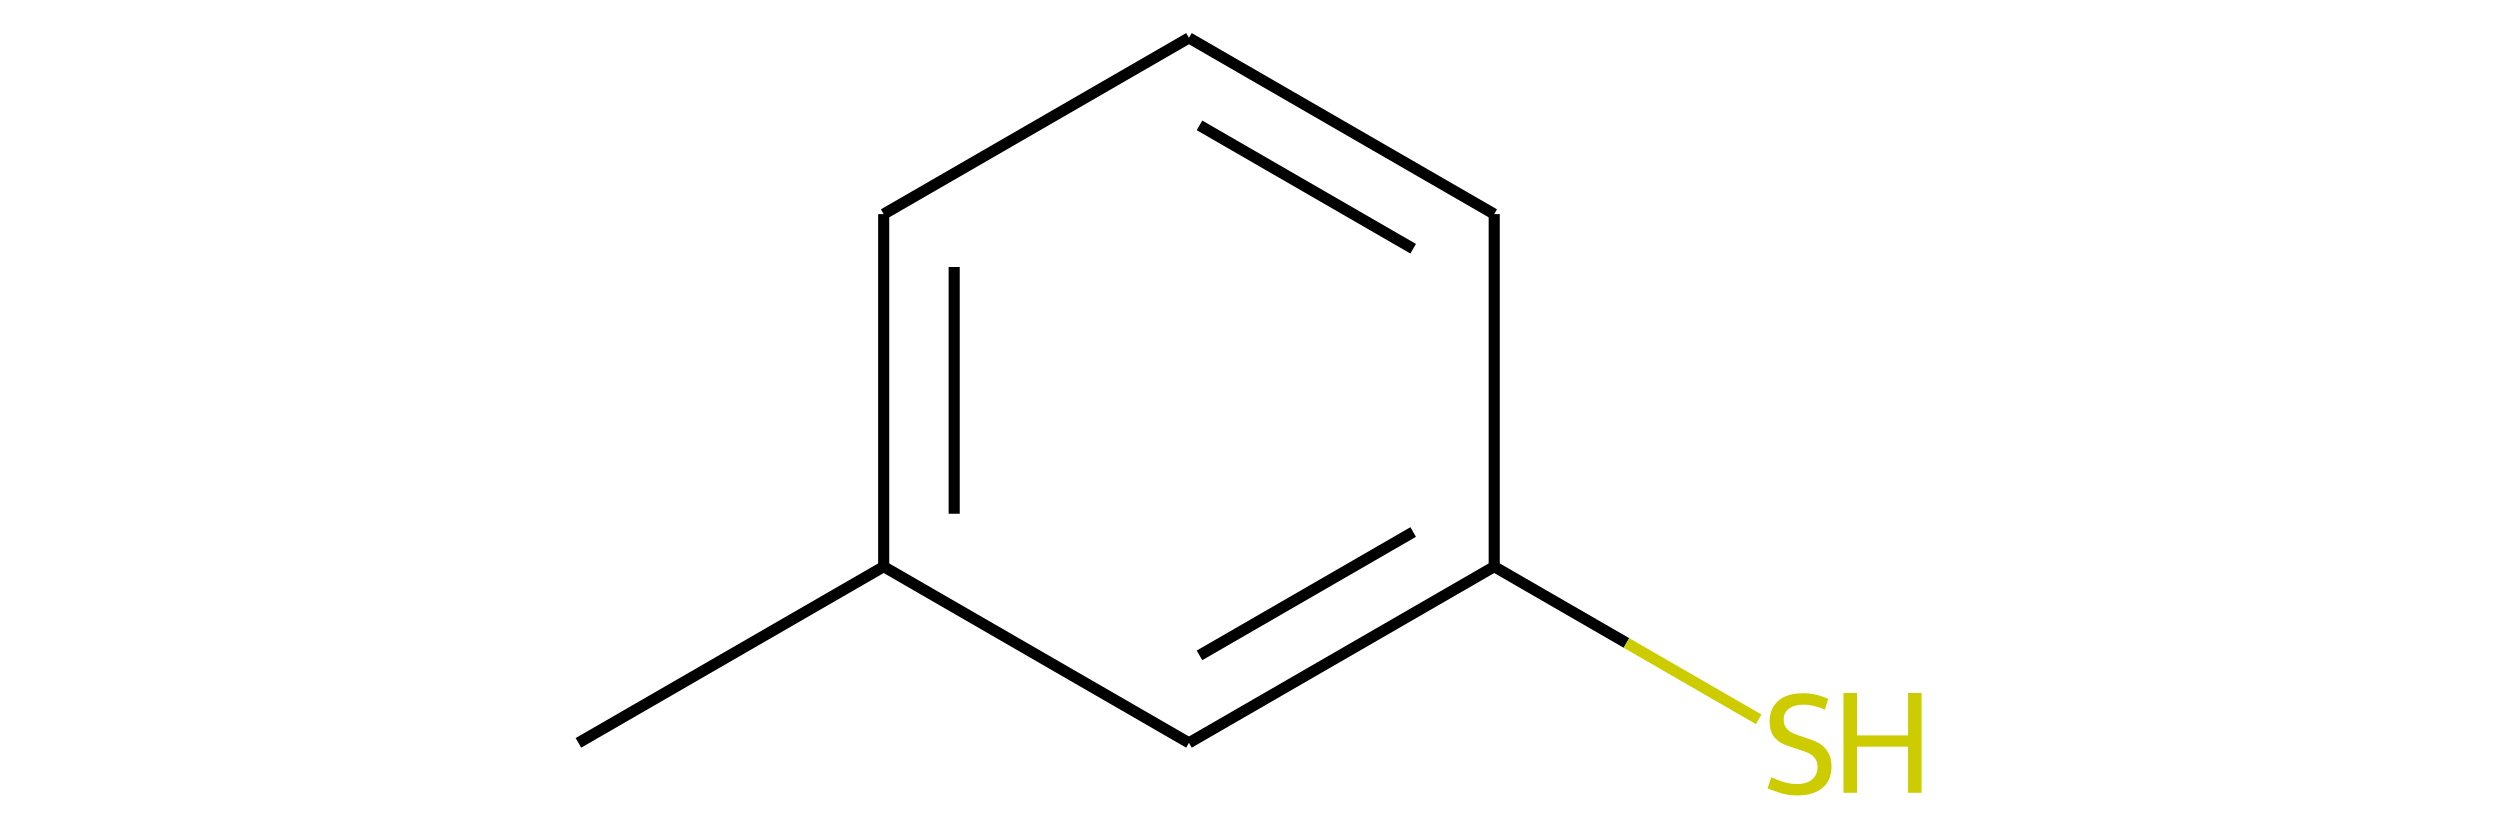 <?xml version='1.0' encoding='iso-8859-1'?>
<svg version='1.1' baseProfile='full'
              xmlns='http://www.w3.org/2000/svg'
                      xmlns:rdkit='http://www.rdkit.org/xml'
                      xmlns:xlink='http://www.w3.org/1999/xlink'
                  xml:space='preserve'
width='450px' height='150px' viewBox='0 0 450 150'>
<!-- END OF HEADER -->
<rect style='opacity:0.0;fill:none;stroke:none' width='450' height='150' x='0' y='0'> </rect>
<path class='bond-0' d='M 104.115,133.715 L 159.063,101.991' style='fill:none;fill-rule:evenodd;stroke:#000000;stroke-width:2.0px;stroke-linecap:butt;stroke-linejoin:miter;stroke-opacity:1' />
<path class='bond-1' d='M 159.063,101.991 L 159.063,38.542' style='fill:none;fill-rule:evenodd;stroke:#000000;stroke-width:2.0px;stroke-linecap:butt;stroke-linejoin:miter;stroke-opacity:1' />
<path class='bond-1' d='M 171.752,92.474 L 171.752,48.06' style='fill:none;fill-rule:evenodd;stroke:#000000;stroke-width:2.0px;stroke-linecap:butt;stroke-linejoin:miter;stroke-opacity:1' />
<path class='bond-7' d='M 159.063,101.991 L 214.011,133.715' style='fill:none;fill-rule:evenodd;stroke:#000000;stroke-width:2.0px;stroke-linecap:butt;stroke-linejoin:miter;stroke-opacity:1' />
<path class='bond-2' d='M 159.063,38.542 L 214.011,6.818' style='fill:none;fill-rule:evenodd;stroke:#000000;stroke-width:2.0px;stroke-linecap:butt;stroke-linejoin:miter;stroke-opacity:1' />
<path class='bond-3' d='M 214.011,6.818 L 268.959,38.542' style='fill:none;fill-rule:evenodd;stroke:#000000;stroke-width:2.0px;stroke-linecap:butt;stroke-linejoin:miter;stroke-opacity:1' />
<path class='bond-3' d='M 215.908,22.566 L 254.372,44.773' style='fill:none;fill-rule:evenodd;stroke:#000000;stroke-width:2.0px;stroke-linecap:butt;stroke-linejoin:miter;stroke-opacity:1' />
<path class='bond-4' d='M 268.959,38.542 L 268.959,101.991' style='fill:none;fill-rule:evenodd;stroke:#000000;stroke-width:2.0px;stroke-linecap:butt;stroke-linejoin:miter;stroke-opacity:1' />
<path class='bond-5' d='M 268.959,101.991 L 292.759,115.732' style='fill:none;fill-rule:evenodd;stroke:#000000;stroke-width:2.0px;stroke-linecap:butt;stroke-linejoin:miter;stroke-opacity:1' />
<path class='bond-5' d='M 292.759,115.732 L 316.559,129.473' style='fill:none;fill-rule:evenodd;stroke:#CCCC00;stroke-width:2.0px;stroke-linecap:butt;stroke-linejoin:miter;stroke-opacity:1' />
<path class='bond-6' d='M 268.959,101.991 L 214.011,133.715' style='fill:none;fill-rule:evenodd;stroke:#000000;stroke-width:2.0px;stroke-linecap:butt;stroke-linejoin:miter;stroke-opacity:1' />
<path class='bond-6' d='M 254.372,95.76 L 215.908,117.967' style='fill:none;fill-rule:evenodd;stroke:#000000;stroke-width:2.0px;stroke-linecap:butt;stroke-linejoin:miter;stroke-opacity:1' />
<path  class='atom-6' d='M 318.831 139.908
Q 319.034 139.984, 319.872 140.339
Q 320.709 140.695, 321.623 140.923
Q 322.562 141.126, 323.475 141.126
Q 325.176 141.126, 326.166 140.314
Q 327.155 139.476, 327.155 138.03
Q 327.155 137.04, 326.648 136.431
Q 326.166 135.822, 325.404 135.492
Q 324.643 135.162, 323.374 134.781
Q 321.775 134.299, 320.811 133.842
Q 319.872 133.385, 319.186 132.421
Q 318.526 131.457, 318.526 129.832
Q 318.526 127.573, 320.049 126.178
Q 321.597 124.782, 324.643 124.782
Q 326.724 124.782, 329.084 125.772
L 328.501 127.726
Q 326.343 126.837, 324.719 126.837
Q 322.968 126.837, 322.003 127.573
Q 321.039 128.284, 321.064 129.528
Q 321.064 130.492, 321.547 131.076
Q 322.054 131.66, 322.765 131.989
Q 323.501 132.319, 324.719 132.7
Q 326.343 133.208, 327.308 133.715
Q 328.272 134.223, 328.957 135.263
Q 329.668 136.279, 329.668 138.03
Q 329.668 140.517, 327.993 141.862
Q 326.343 143.182, 323.577 143.182
Q 321.978 143.182, 320.76 142.827
Q 319.567 142.497, 318.146 141.913
L 318.831 139.908
' fill='#CCCC00'/>
<path  class='atom-6' d='M 331.825 124.731
L 334.262 124.731
L 334.262 132.37
L 343.449 132.37
L 343.449 124.731
L 345.885 124.731
L 345.885 142.7
L 343.449 142.7
L 343.449 134.401
L 334.262 134.401
L 334.262 142.7
L 331.825 142.7
L 331.825 124.731
' fill='#CCCC00'/>
</svg>
